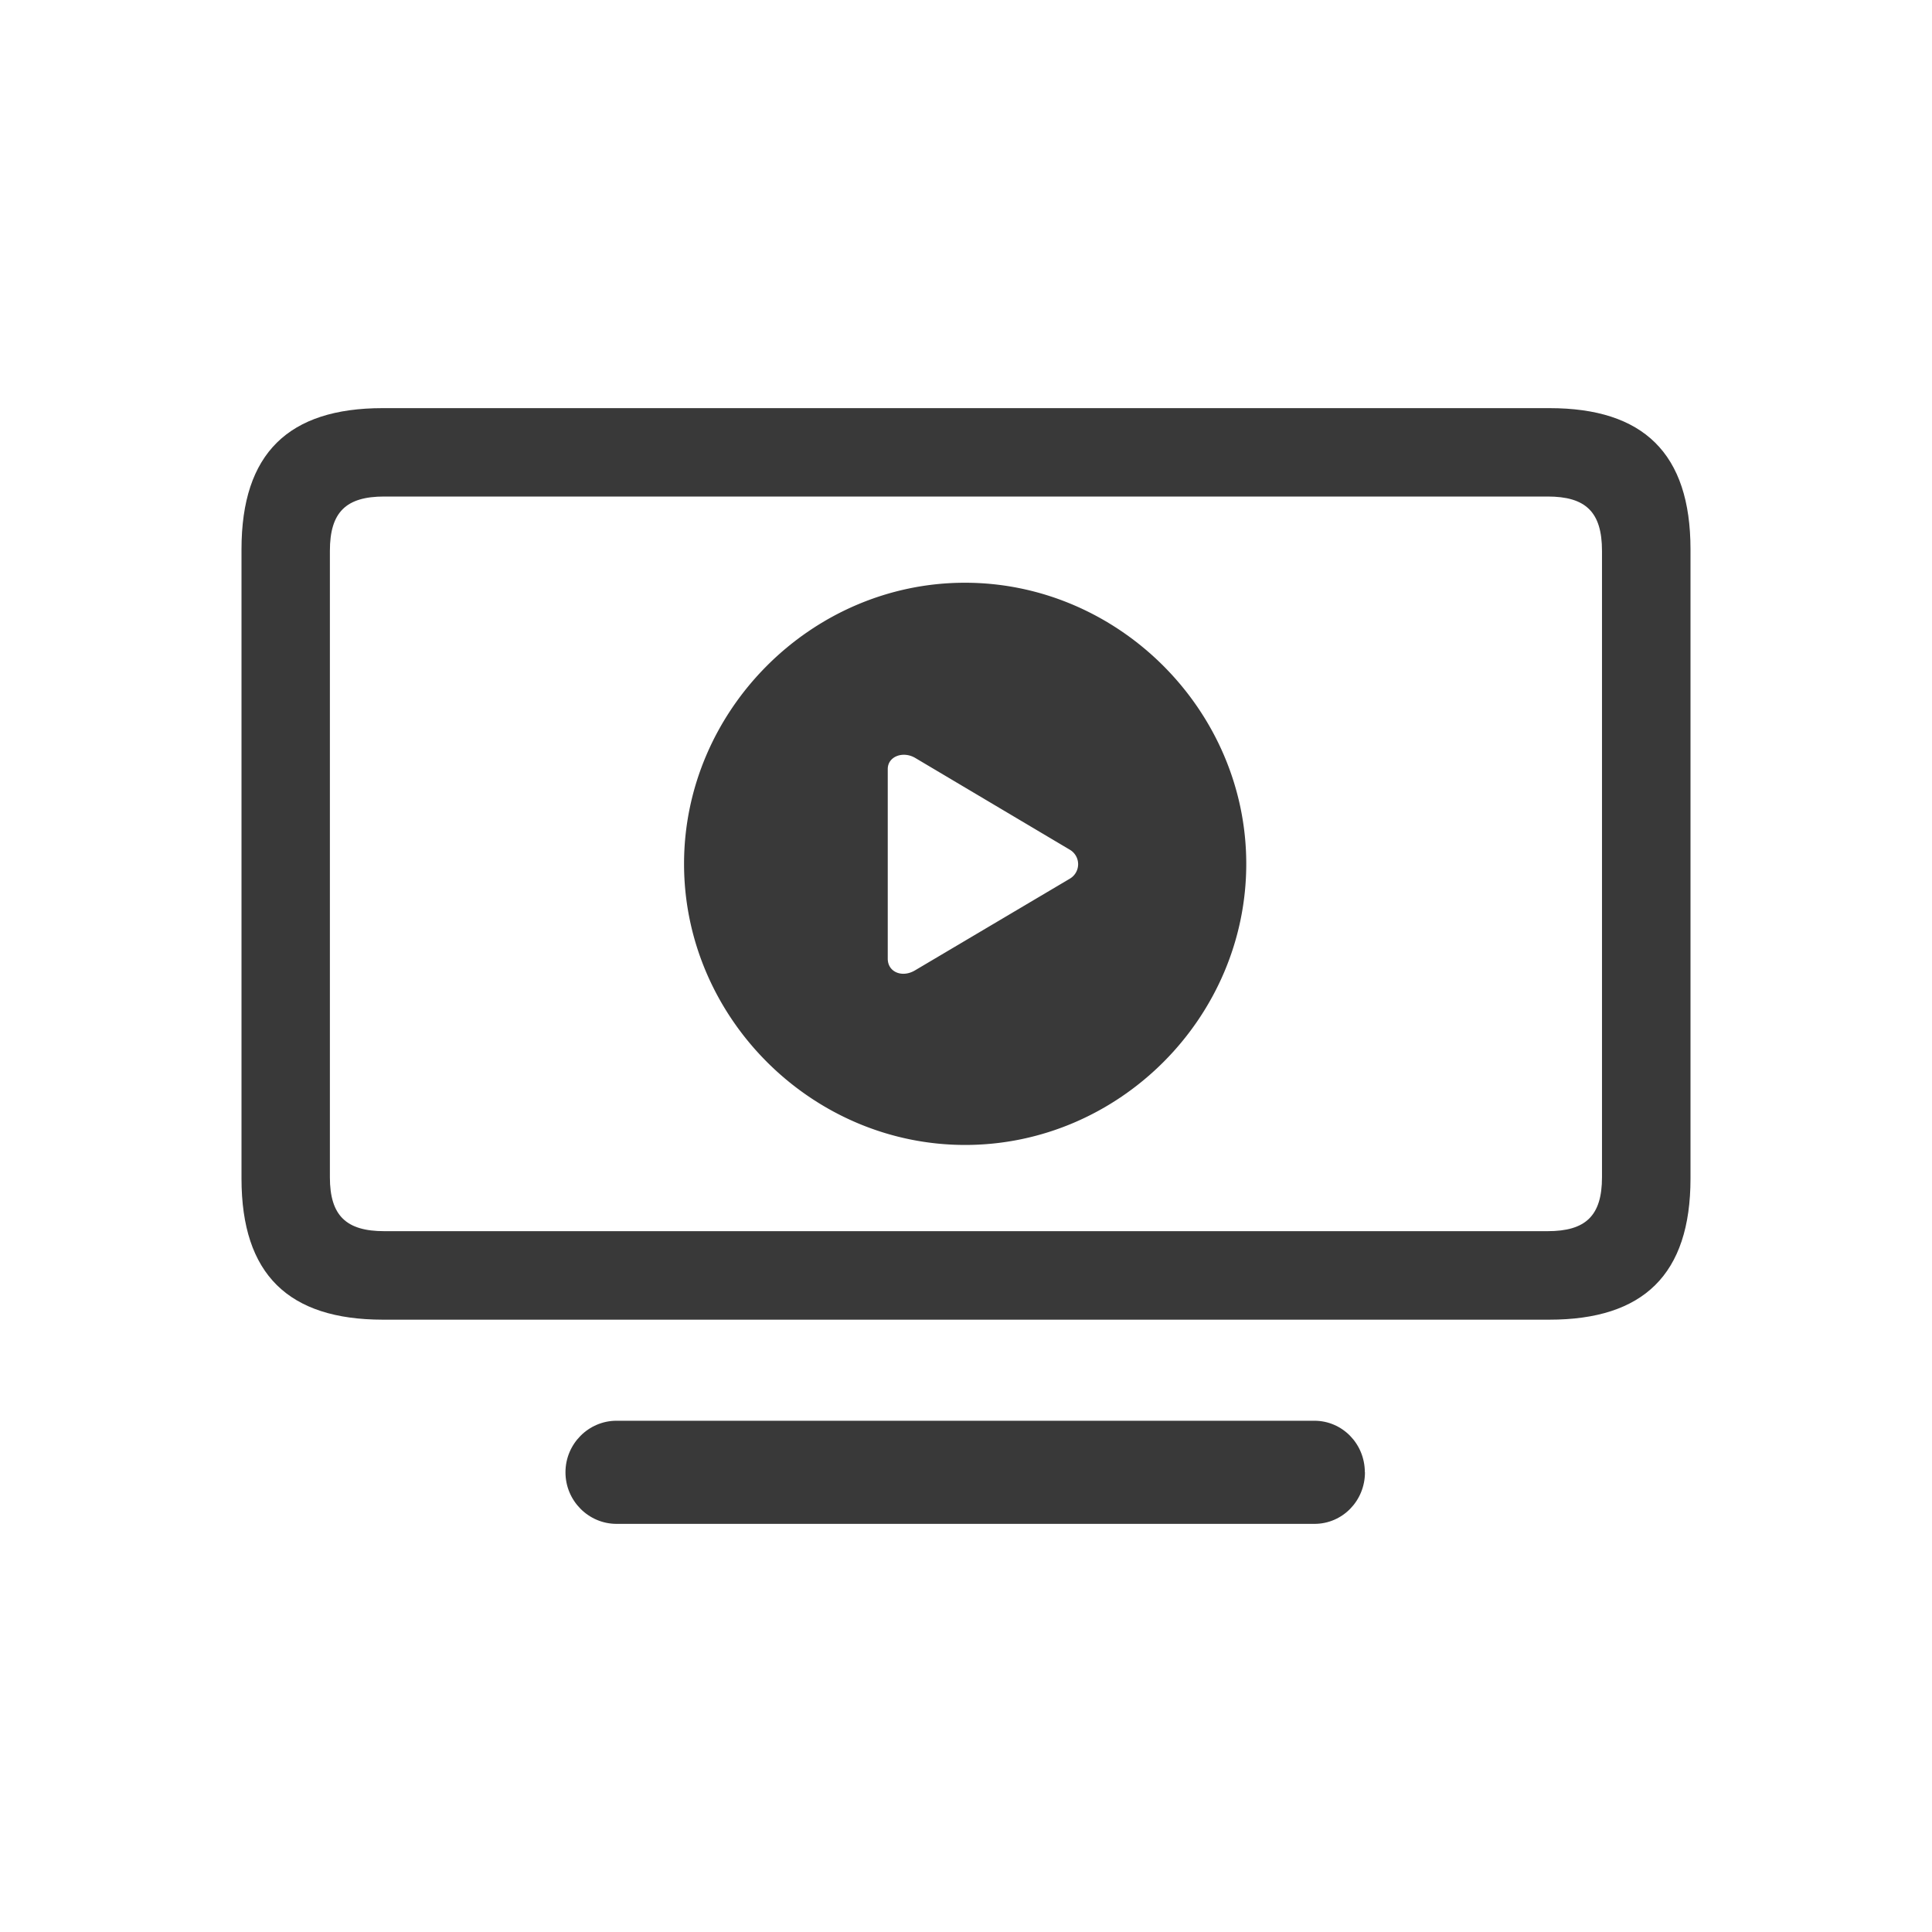<svg xmlns="http://www.w3.org/2000/svg" fill="none" viewBox="0 0 16 16"><path fill="#393939" fill-rule="evenodd" d="M7.993 9.482c1.274 0 2.328-1.054 2.328-2.328 0-1.271-1.057-2.328-2.33-2.328-1.271 0-2.326 1.057-2.326 2.328 0 1.274 1.057 2.328 2.328 2.328Zm-.641-1.543V6.369c0-.105.126-.151.226-.093l1.28.76a.139.139 0 0 1 0 .242l-1.28.758c-.107.064-.226.014-.226-.096Z" clip-rule="evenodd" /><path fill="#393939" fill-rule="evenodd" d="M14 9.76c0 .796-.391 1.169-1.169 1.169H3.169C2.391 10.928 2 10.556 2 9.76V4.549C2 3.753 2.391 3.38 3.169 3.38h9.663C13.609 3.38 14 3.753 14 4.549v5.211Zm-10.818.436h9.635c.314 0 .45-.127.45-.446V4.562c0-.323-.136-.45-.45-.45H3.182c-.314 0-.45.127-.45.45v5.188c0 .318.136.446.45.446Z" clip-rule="evenodd" /><path fill="#393939" fill-rule="evenodd" d="M11.304 12.193c0 .236-.186.427-.418.427H5.106c-.232 0-.423-.191-.423-.427 0-.236.191-.427.423-.427h5.779c.232 0 .418.191.418.427Z" /></svg>
